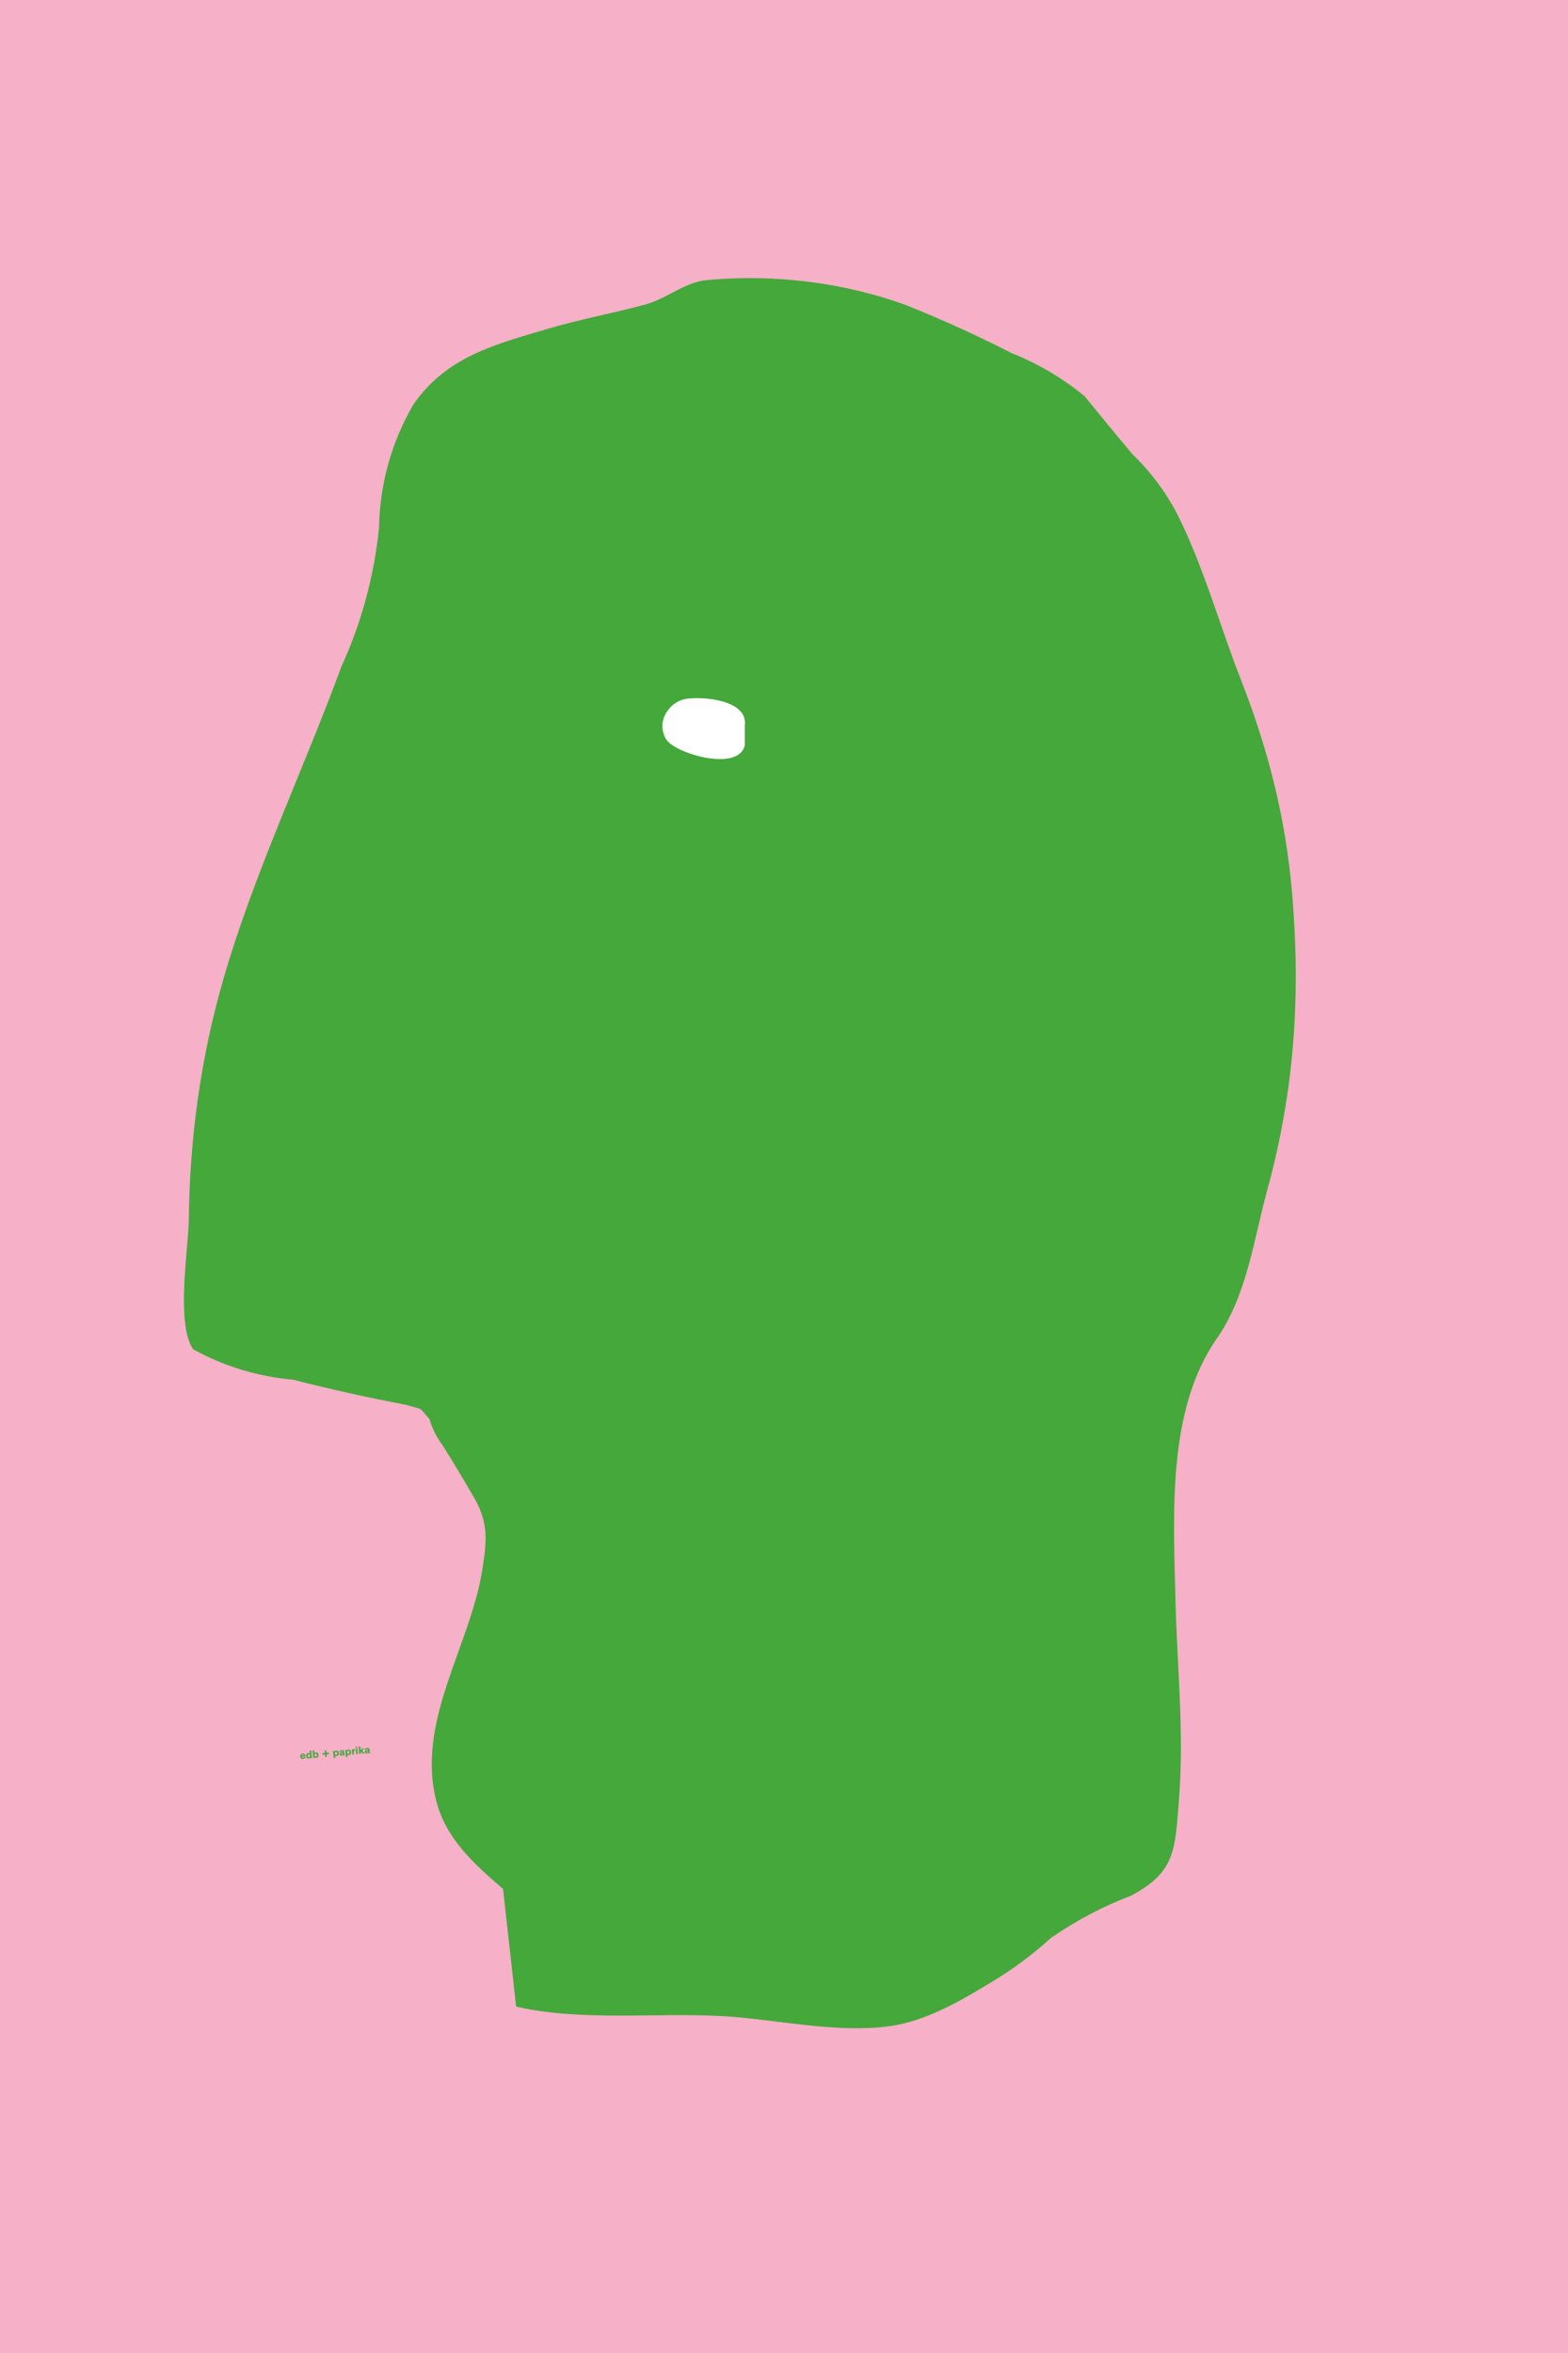 <?xml version="1.0" encoding="UTF-8"?>
<svg xmlns="http://www.w3.org/2000/svg" xmlns:xlink="http://www.w3.org/1999/xlink" width="1728pt" height="2592pt" viewBox="0 0 1728 2592" version="1.1">
<g id="surface1">
<rect x="0" y="0" width="1728" height="2592" style="fill:rgb(96.428%,68.954%,77.922%);fill-opacity:1;stroke:none;"/>
<path style=" stroke:none;fill-rule:nonzero;fill:rgb(26.778%,65.756%,23.119%);fill-opacity:1;" d="M 568.801 2210.406 C 639.906 2226.969 724.812 2216.75 796.832 2220.938 C 854.277 2224.312 922.199 2240.188 980.973 2231.906 C 1020.254 2226.375 1058.02 2204.438 1091.336 2184.219 C 1115.27 2169.969 1137.555 2153.5 1158.188 2134.781 C 1185.68 2115.719 1215.047 2100.219 1246.293 2088.281 C 1295.258 2062.312 1294.762 2038.656 1299.184 1983.656 C 1305.305 1907.5 1296.965 1834.094 1295.27 1758.125 C 1293.234 1666.875 1286.32 1552.938 1340.762 1474.812 C 1374.266 1426.719 1381.41 1366.375 1396.785 1310.094 C 1426.449 1201.469 1433.602 1097.094 1423.91 983.594 C 1416.941 901.969 1397.594 825.281 1367.742 749.344 C 1344.219 689.469 1326.098 623.094 1297.078 565.781 C 1284.211 541.281 1267.785 519.406 1247.805 500.156 C 1230.113 479.094 1212.605 457.844 1195.281 436.469 C 1170.945 416.469 1144.078 400.625 1114.68 388.906 C 1077.195 369.75 1038.91 352.312 999.82 336.656 C 931.035 311.094 852.703 301.656 779.125 308.531 C 754.434 310.812 735.105 328.938 711.172 335.438 C 675.441 345.125 640.02 351.5 604.195 362.062 C 546.207 379.219 491.938 392.688 455.395 445.844 C 431.176 487.906 418.605 533.188 417.688 581.688 C 412.219 635 398.316 686.094 375.977 735 C 334.008 849.156 280.188 961.25 246.309 1078.125 C 221.164 1164.906 209.055 1253.844 208.055 1343.969 C 207.719 1374.344 193.539 1458.469 212.867 1486.344 C 246.988 1505.125 283.738 1516.312 323.113 1519.875 C 364.277 1530.375 405.719 1539.594 447.445 1547.5 C 469.023 1553.875 460.227 1548.938 473.176 1563.062 C 476.445 1573.969 481.539 1584 488.461 1593.156 C 500.457 1612.375 512.109 1631.812 523.422 1651.438 C 538.102 1678.344 536.641 1696.094 531.738 1727.969 C 518.609 1813.281 457.445 1896.5 481.27 1985.594 C 492.043 2025.875 522.859 2053.812 554.398 2080.812 "/>
<path style=" stroke:none;fill-rule:nonzero;fill:rgb(100%,100%,100%);fill-opacity:1;" d="M 820.801 799.188 C 824.527 770.938 774.277 766.844 755.691 769.906 C 738.094 772.844 722.496 794.219 733.887 814.125 C 742.805 829.75 814.273 851.25 820.801 820.812 "/>
<path style=" stroke:none;fill-rule:nonzero;fill:rgb(26.778%,65.756%,23.119%);fill-opacity:1;" d="M 335.453 1935.352 C 335.289 1935.703 334.875 1936.199 334.109 1936.266 C 333.25 1936.34 332.75 1935.844 332.637 1935.227 L 336.688 1934.871 C 336.688 1934.762 336.676 1934.629 336.668 1934.512 C 336.516 1932.777 335.441 1931.512 333.566 1931.676 C 331.867 1931.824 330.75 1933.113 330.906 1934.895 C 331.074 1936.809 332.449 1937.793 334.125 1937.648 C 335.688 1937.512 336.438 1936.566 336.73 1936.059 Z M 333.656 1932.883 C 334.363 1932.82 334.82 1933.238 334.914 1933.895 L 332.535 1934.102 C 332.508 1933.5 332.977 1932.941 333.656 1932.883 M 339.77 1931.133 C 338.18 1931.273 337.227 1932.617 337.375 1934.352 C 337.531 1936.145 338.664 1937.25 340.277 1937.109 C 341.066 1937.039 341.648 1936.629 341.895 1936.293 L 341.941 1936.82 L 343.684 1936.668 L 342.953 1928.301 L 341.211 1928.453 L 341.488 1931.645 C 341.172 1931.324 340.594 1931.062 339.77 1931.133 M 341.738 1933.973 C 341.828 1934.965 341.359 1935.691 340.582 1935.758 C 339.734 1935.832 339.234 1935.238 339.145 1934.199 C 339.055 1933.184 339.477 1932.492 340.293 1932.422 C 341.066 1932.355 341.652 1932.977 341.738 1933.973 M 348.637 1936.379 C 350.227 1936.238 351.18 1934.895 351.027 1933.16 C 350.871 1931.363 349.738 1930.262 348.113 1930.402 C 347.336 1930.473 346.758 1930.883 346.508 1931.219 L 346.25 1928.254 L 344.504 1928.406 L 345.215 1936.531 L 346.961 1936.379 L 346.914 1935.867 C 347.324 1936.266 347.941 1936.438 348.637 1936.379 M 346.664 1933.539 C 346.578 1932.547 347.043 1931.82 347.82 1931.75 C 348.672 1931.68 349.168 1932.273 349.258 1933.312 C 349.348 1934.328 348.926 1935.016 348.113 1935.09 C 347.336 1935.156 346.75 1934.531 346.664 1933.539 M 359.848 1932.508 L 362.551 1932.27 L 362.406 1930.621 L 359.703 1930.859 L 359.461 1928.086 L 357.801 1928.23 L 358.043 1931.004 L 355.328 1931.242 L 355.473 1932.891 L 358.188 1932.652 L 358.426 1935.375 L 360.086 1935.23 Z M 371.051 1934.418 C 372.641 1934.277 373.594 1932.934 373.441 1931.199 C 373.285 1929.402 372.152 1928.301 370.527 1928.441 C 369.75 1928.512 369.172 1928.922 368.922 1929.258 L 368.875 1928.73 L 367.133 1928.883 L 367.82 1936.723 L 369.562 1936.57 L 369.328 1933.906 C 369.738 1934.305 370.355 1934.477 371.051 1934.418 M 369.078 1931.578 C 368.992 1930.586 369.457 1929.859 370.234 1929.789 C 371.086 1929.719 371.582 1930.312 371.672 1931.352 C 371.762 1932.367 371.34 1933.055 370.527 1933.129 C 369.75 1933.195 369.164 1932.57 369.078 1931.578 M 379.25 1929.461 C 379.141 1928.168 378.18 1927.797 376.723 1927.926 C 375.117 1928.062 374.129 1928.859 374.266 1930.16 L 375.879 1930.031 C 375.832 1929.457 376.145 1929.18 376.754 1929.125 C 377.352 1929.07 377.613 1929.289 377.648 1929.723 L 377.656 1929.816 C 377.676 1929.996 377.629 1930.023 377.32 1930.109 L 376.152 1930.406 C 374.965 1930.715 374.18 1931.203 374.273 1932.293 C 374.375 1933.477 375.234 1934.051 376.488 1933.941 C 377.41 1933.859 377.809 1933.586 378.047 1933.277 L 378.059 1933.273 C 378.215 1933.684 378.688 1933.738 379.188 1933.691 C 379.477 1933.668 379.734 1933.621 379.996 1933.551 L 379.906 1932.547 L 379.824 1932.555 C 379.57 1932.574 379.516 1932.461 379.484 1932.102 Z M 377.82 1931.812 C 377.875 1932.41 377.488 1932.711 376.914 1932.762 C 376.41 1932.805 376.047 1932.633 376.008 1932.164 C 375.965 1931.676 376.375 1931.543 376.926 1931.387 C 377.551 1931.211 377.629 1931.156 377.758 1931.098 Z M 384.547 1933.238 C 386.137 1933.098 387.09 1931.75 386.938 1930.016 C 386.781 1928.223 385.648 1927.117 384.023 1927.262 C 383.246 1927.328 382.668 1927.742 382.418 1928.074 L 382.375 1927.551 L 380.629 1927.703 L 381.316 1935.543 L 383.059 1935.391 L 382.824 1932.727 C 383.234 1933.121 383.852 1933.297 384.547 1933.238 M 382.574 1930.398 C 382.488 1929.406 382.953 1928.68 383.73 1928.609 C 384.582 1928.535 385.078 1929.133 385.168 1930.172 C 385.258 1931.188 384.836 1931.875 384.023 1931.945 C 383.246 1932.016 382.66 1931.391 382.574 1930.398 M 387.824 1927.074 L 388.324 1932.762 L 390.066 1932.609 L 389.836 1929.969 C 389.812 1929.68 389.812 1929.414 389.852 1929.195 C 389.941 1928.703 390.25 1928.352 390.918 1928.293 C 391.074 1928.281 391.293 1928.285 391.484 1928.316 L 391.34 1926.645 C 391.266 1926.641 391.207 1926.645 391.137 1926.652 C 390.336 1926.723 389.73 1927.254 389.613 1927.699 L 389.547 1926.922 Z M 393.934 1926.539 L 392.176 1926.691 L 392.676 1932.383 L 394.43 1932.227 Z M 393.719 1924.102 L 391.965 1924.254 L 392.113 1925.961 L 393.867 1925.809 Z M 395.25 1923.965 L 395.961 1932.094 L 397.707 1931.941 L 397.547 1930.137 L 398.055 1929.574 L 399.844 1931.754 L 401.996 1931.566 L 399.207 1928.305 L 401.332 1925.891 L 399.023 1926.094 L 397.371 1928.129 L 396.992 1923.812 Z M 407.141 1927.02 C 407.027 1925.73 406.066 1925.355 404.609 1925.484 C 403.008 1925.625 402.02 1926.422 402.156 1927.723 L 403.77 1927.594 C 403.719 1927.02 404.031 1926.738 404.641 1926.684 C 405.242 1926.633 405.5 1926.852 405.539 1927.281 L 405.547 1927.375 C 405.562 1927.555 405.516 1927.582 405.211 1927.672 L 404.043 1927.965 C 402.855 1928.273 402.066 1928.766 402.16 1929.855 C 402.266 1931.035 403.121 1931.609 404.379 1931.5 C 405.297 1931.422 405.695 1931.145 405.934 1930.836 L 405.945 1930.836 C 406.102 1931.242 406.574 1931.297 407.078 1931.254 C 407.363 1931.227 407.625 1931.18 407.883 1931.109 L 407.797 1930.105 L 407.711 1930.113 C 407.461 1930.137 407.402 1930.02 407.371 1929.66 Z M 405.711 1929.371 C 405.762 1929.973 405.379 1930.27 404.805 1930.32 C 404.301 1930.363 403.938 1930.191 403.895 1929.727 C 403.852 1929.234 404.262 1929.102 404.816 1928.945 C 405.441 1928.77 405.52 1928.715 405.648 1928.656 Z M 405.711 1929.371 "/>
</g>
</svg>
